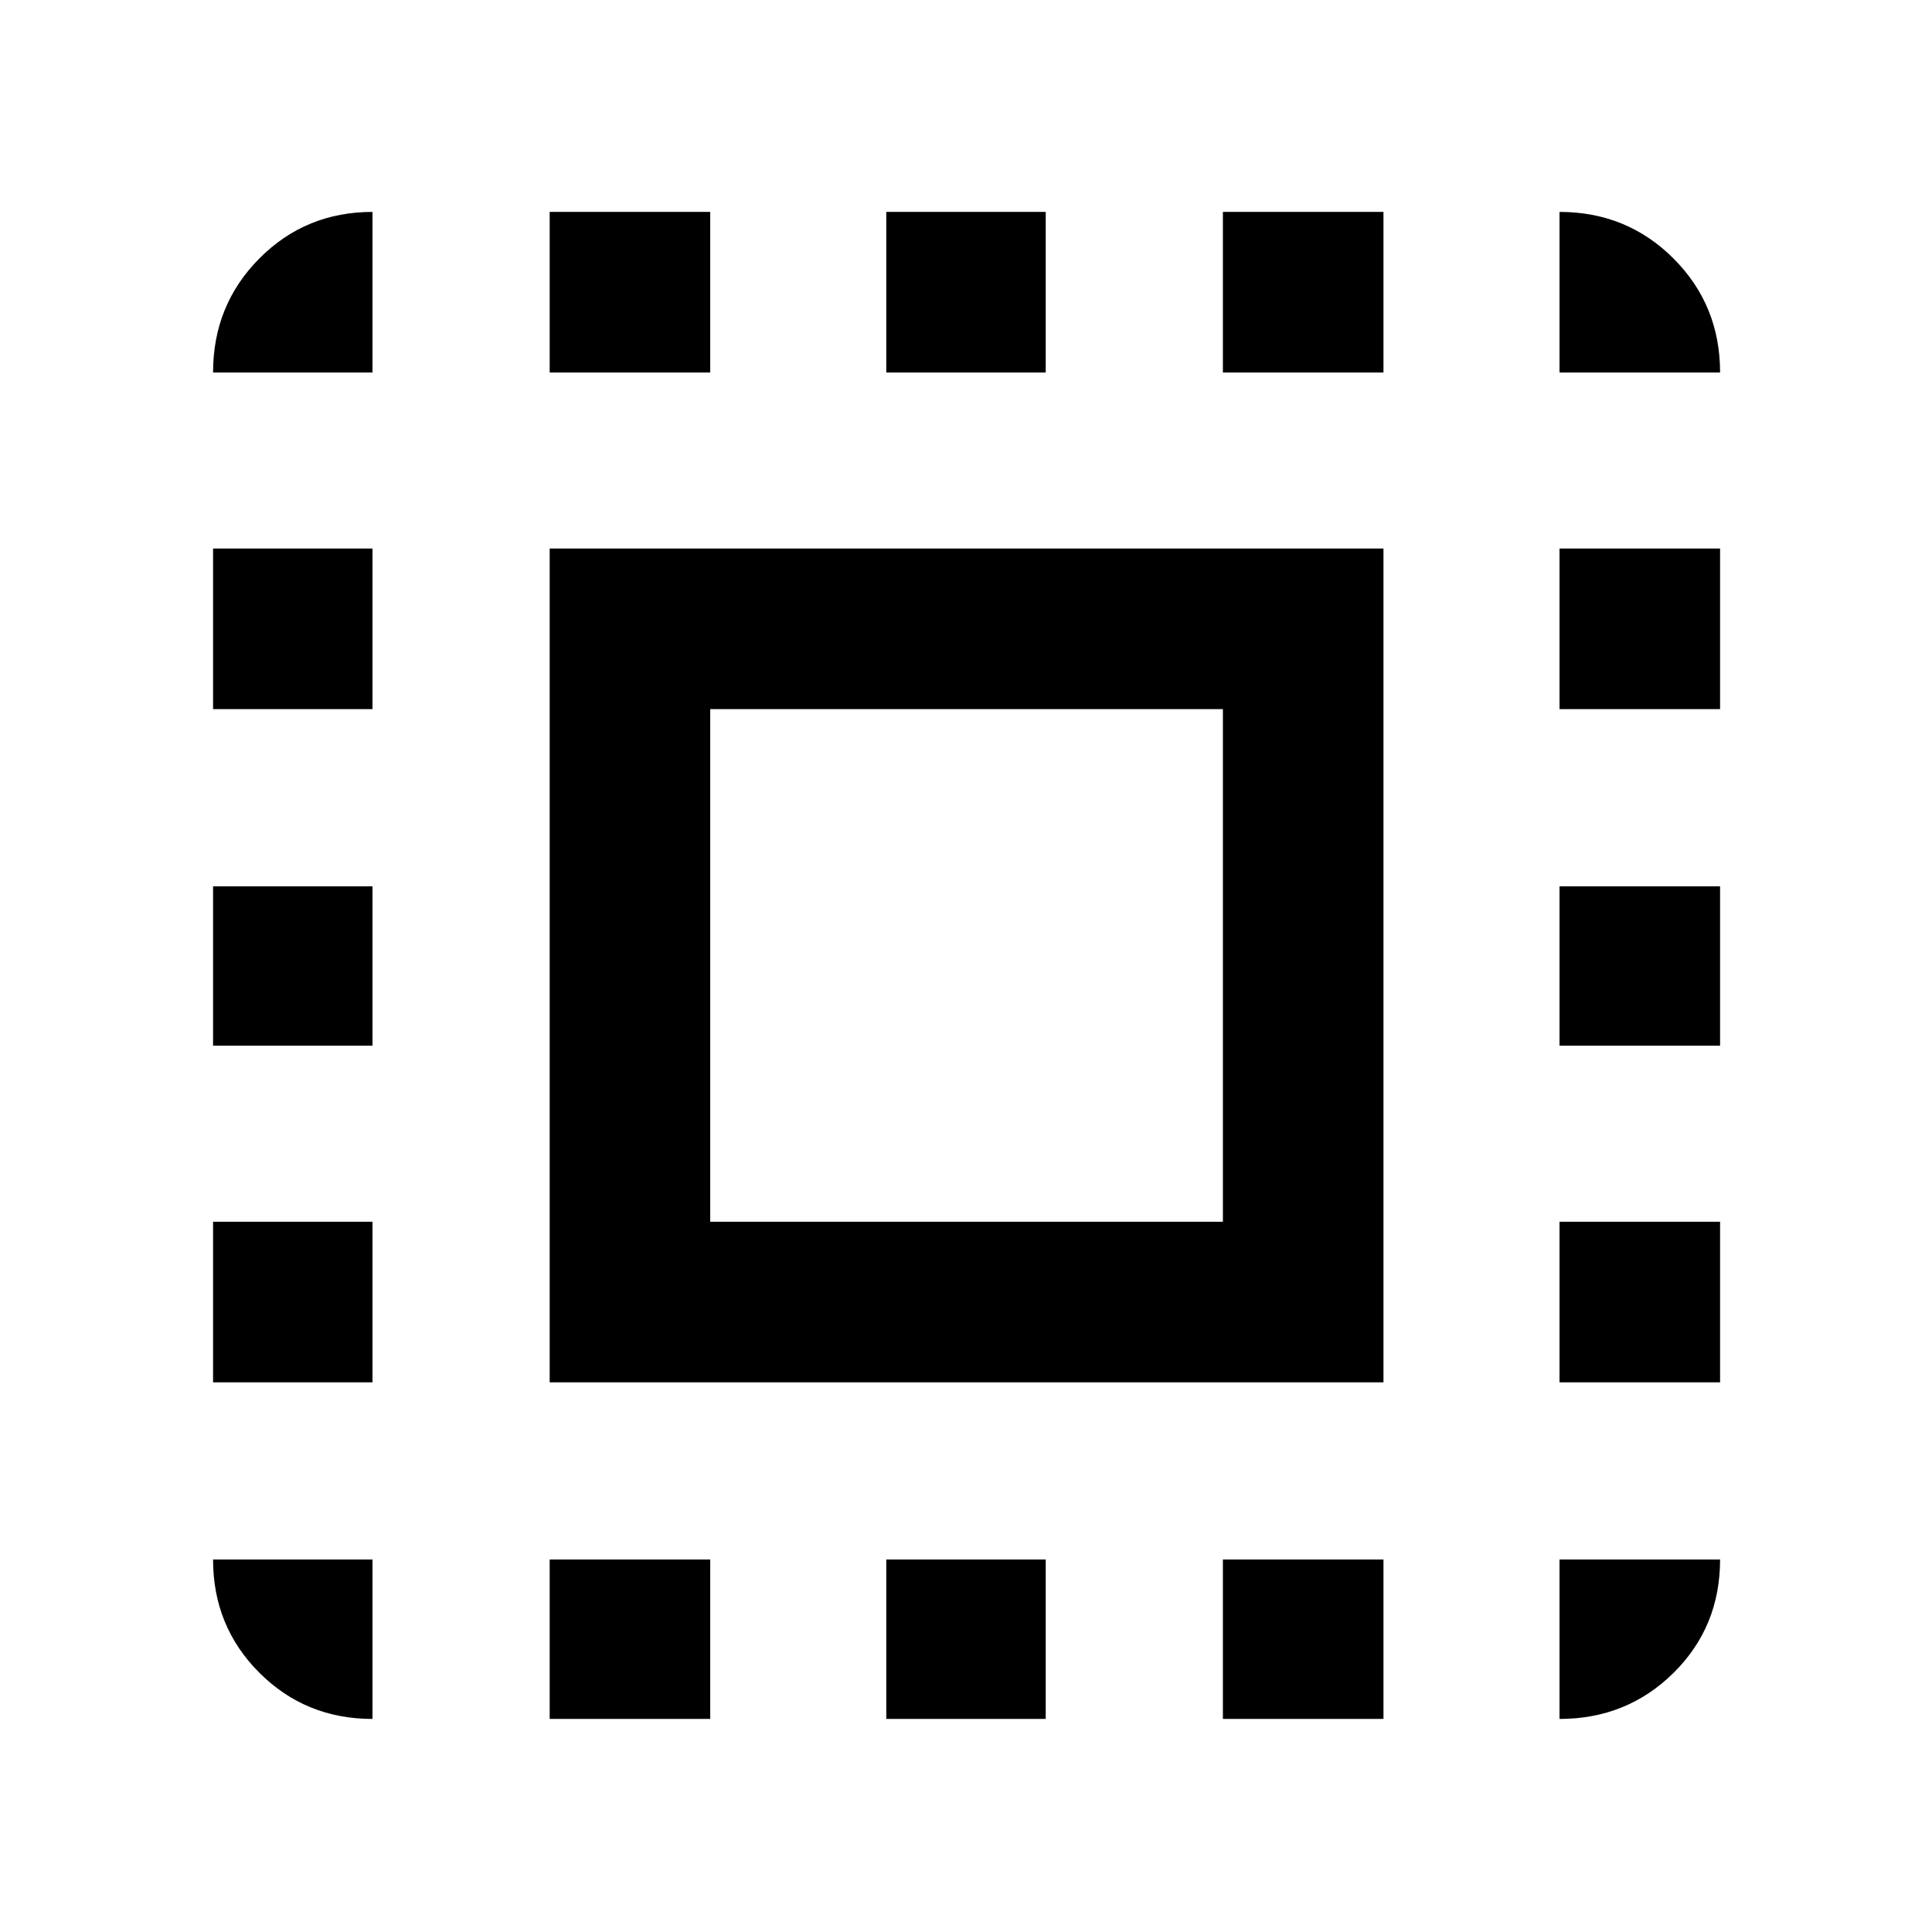<svg xmlns="http://www.w3.org/2000/svg" width="48" height="48" viewBox="0 -960 960 960"><path d="M273.13-273.13v-414.31h414.31v414.31H273.13Zm79.78-79.78h254.74v-254.74H352.91v254.74ZM185.09-185.09v79.22q-33.26 0-56.24-22.98-22.98-22.98-22.98-56.24h79.22Zm-79.22-88.04v-79.78h79.22v79.78h-79.22Zm0-167.26v-79.22h79.22v79.22h-79.22Zm0-167.26v-79.79h79.22v79.79h-79.22Zm79.22-167.26h-79.22q0-33.49 22.98-56.64t56.24-23.15v79.79Zm88.04 669.04v-79.22h79.78v79.22h-79.78Zm0-669.04v-79.79h79.78v79.79h-79.78Zm167.26 669.04v-79.22h79.22v79.22h-79.22Zm0-669.04v-79.79h79.22v79.79h-79.22Zm167.26 669.04v-79.22h79.79v79.22h-79.79Zm0-669.04v-79.79h79.79v79.79h-79.79Zm167.26 669.04v-79.22h79.79q0 33.48-23.15 56.35-23.15 22.87-56.64 22.87Zm0-167.26v-79.78h79.79v79.78h-79.79Zm0-167.26v-79.22h79.79v79.22h-79.79Zm0-167.26v-79.79h79.79v79.79h-79.79Zm0-167.26v-79.79q33.49 0 56.64 23.15t23.15 56.64h-79.79Z"/></svg>